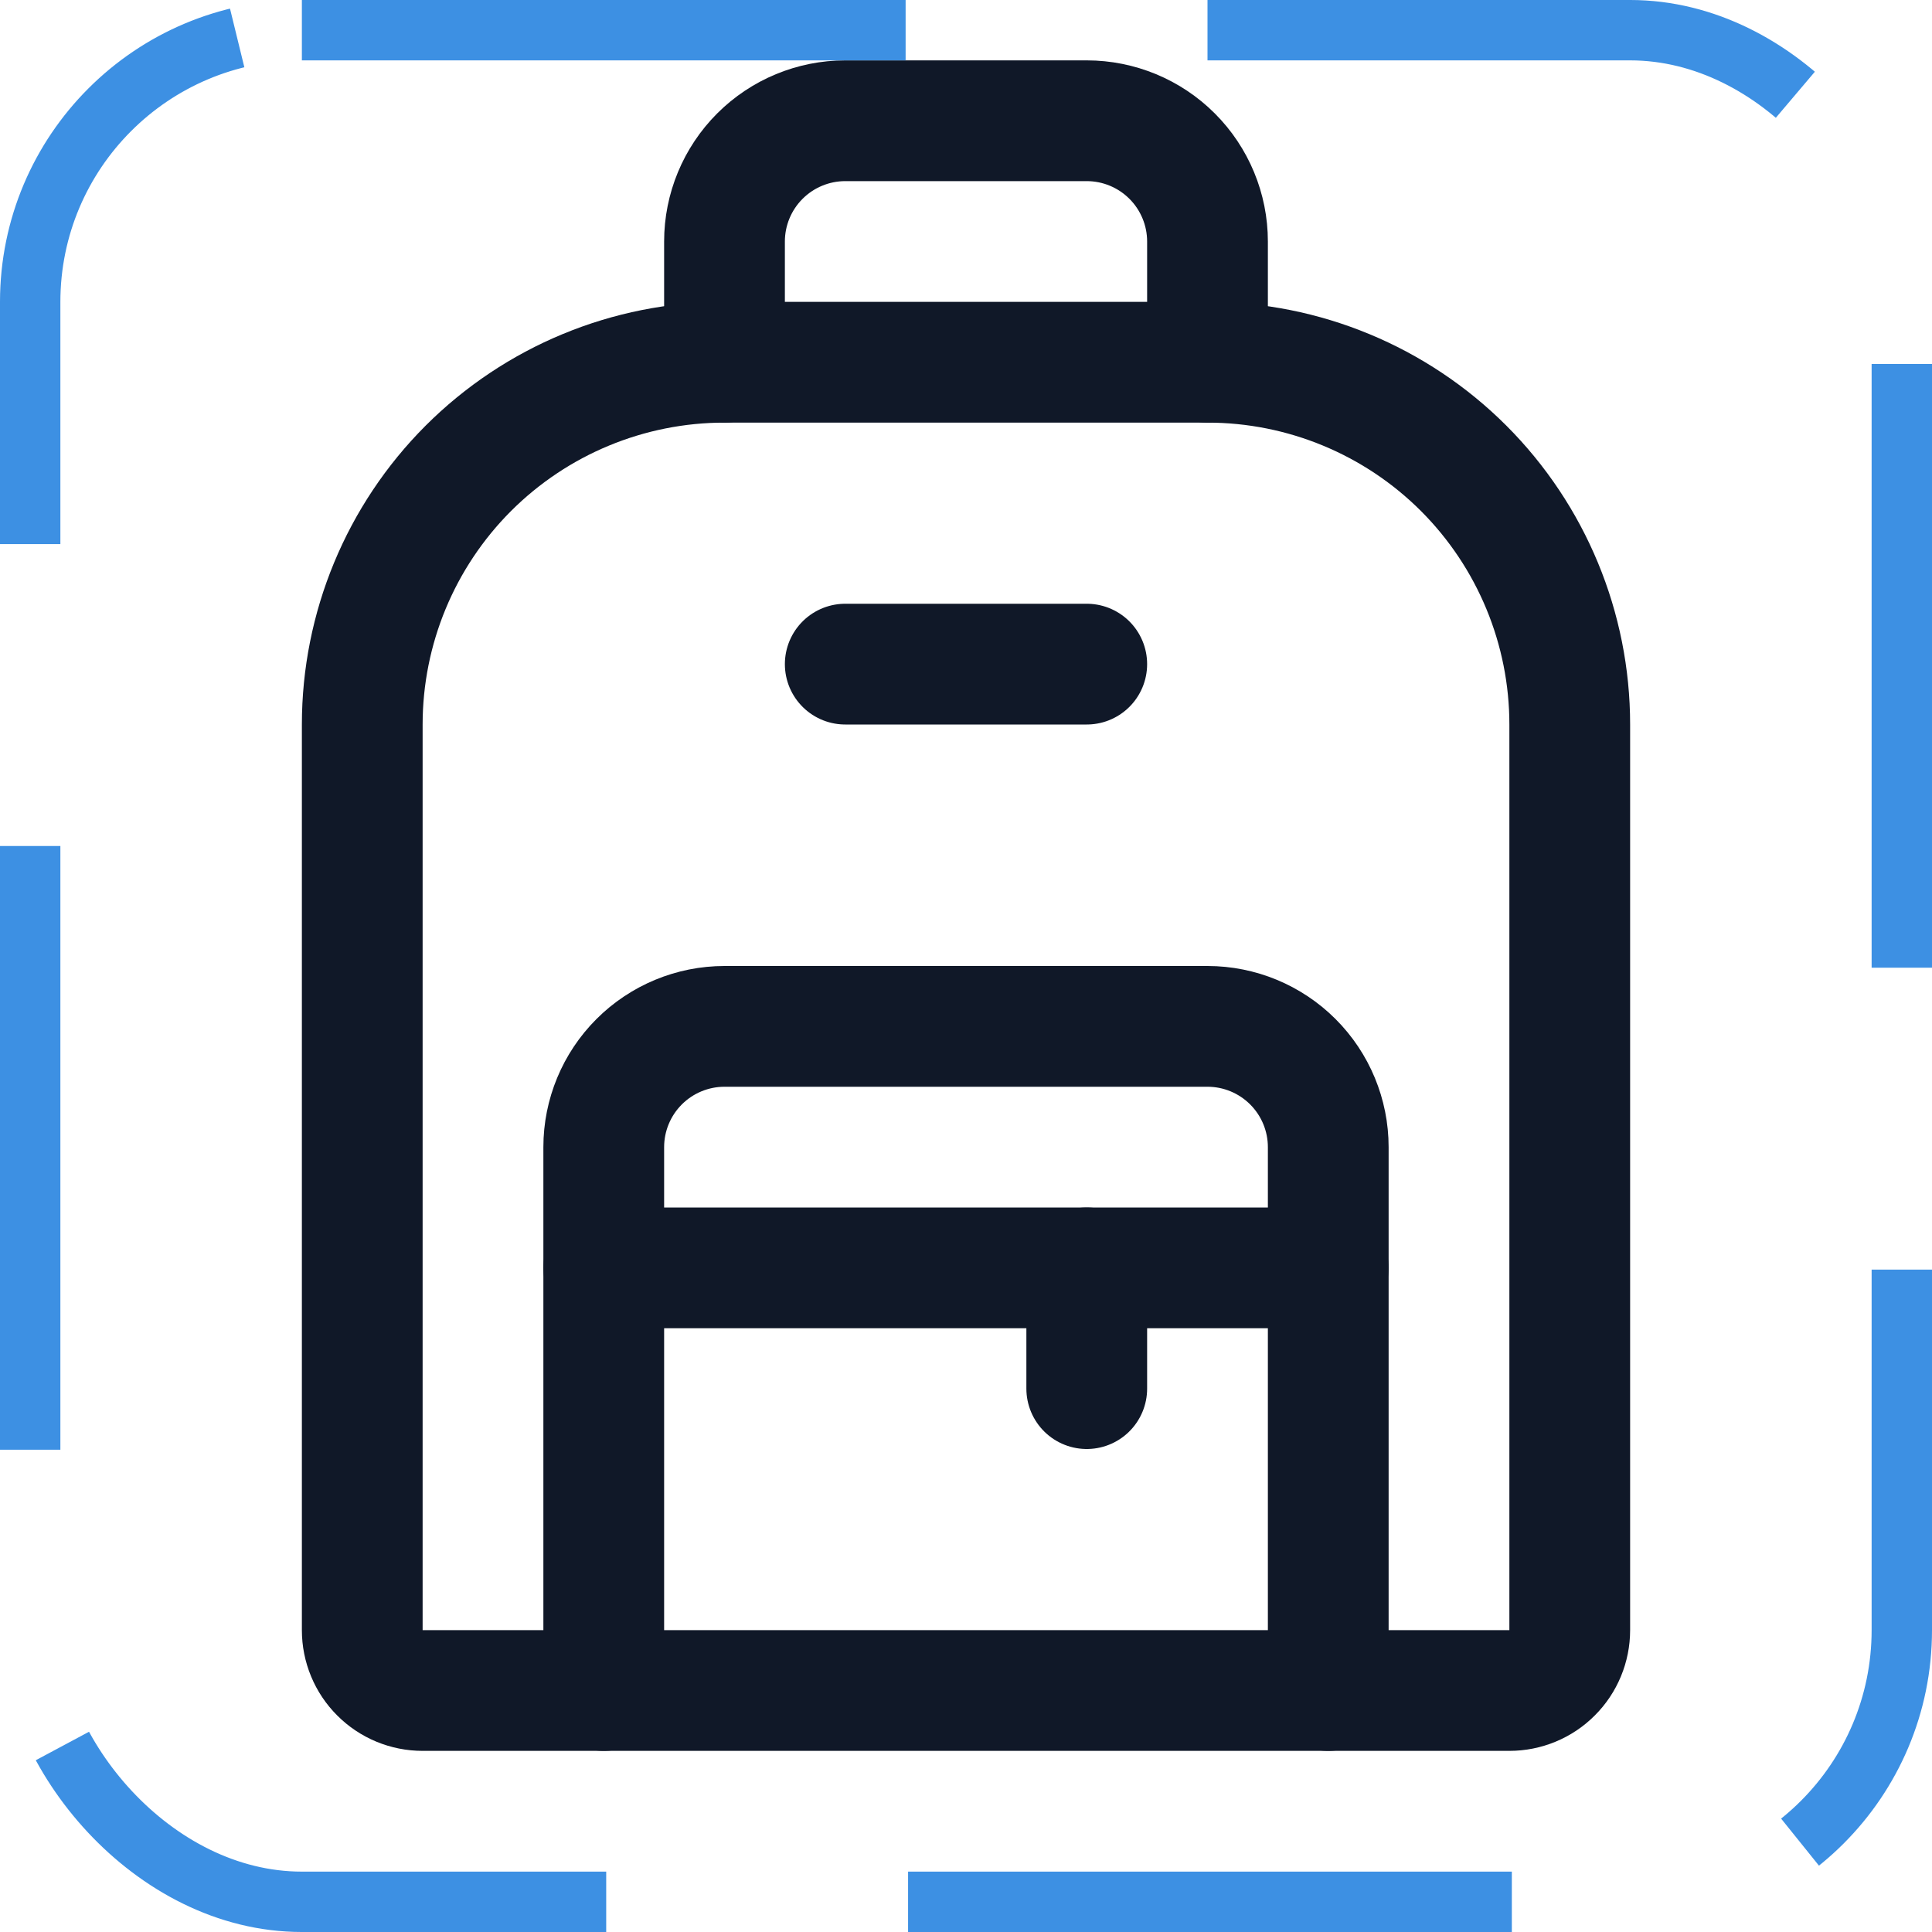 <svg width="32" height="32" viewBox="0 0 32 32" fill="none" xmlns="http://www.w3.org/2000/svg"><g id="Icon-Backpack"><g clip-path="url(#clip0_12_7063)"><g id="size=md (32px)"><g id="Backpack"><path id="Vector" d="M12 6H20C21.591 6 23.117 6.632 24.243 7.757C25.368 8.883 26 10.409 26 12V27C26 27.265 25.895 27.52 25.707 27.707C25.52 27.895 25.265 28 25 28H7C6.735 28 6.48 27.895 6.293 27.707C6.105 27.52 6 27.265 6 27V12C6 10.409 6.632 8.883 7.757 7.757C8.883 6.632 10.409 6 12 6V6Z" stroke="#101828" stroke-width="2" stroke-linecap="round" stroke-linejoin="round"/><path id="Vector_2" d="M10 28V19C10 18.47 10.211 17.961 10.586 17.586C10.961 17.211 11.47 17 12 17H20C20.53 17 21.039 17.211 21.414 17.586C21.789 17.961 22 18.47 22 19V28" stroke="#101828" stroke-width="2" stroke-linecap="round" stroke-linejoin="round"/><path id="Vector_3" d="M12 6V4C12 3.47 12.211 2.961 12.586 2.586C12.961 2.211 13.47 2 14 2H18C18.53 2 19.039 2.211 19.414 2.586C19.789 2.961 20 3.47 20 4V6" stroke="#101828" stroke-width="2" stroke-linecap="round" stroke-linejoin="round"/><path id="Vector_4" d="M14 11H18" stroke="#101828" stroke-width="2" stroke-linecap="round" stroke-linejoin="round"/><path id="Vector_5" d="M10 21H22" stroke="#101828" stroke-width="2" stroke-linecap="round" stroke-linejoin="round"/><path id="Vector_6" d="M18 21V23" stroke="#101828" stroke-width="2" stroke-linecap="round" stroke-linejoin="round"/></g></g></g><rect x="0.5" y="0.5" width="31" height="31" rx="4.5" stroke="#3D90E3" stroke-dasharray="10 5"/></g><defs><clipPath id="clip0_12_7063"><rect width="32" height="32" rx="5" fill="white"/></clipPath></defs></svg>